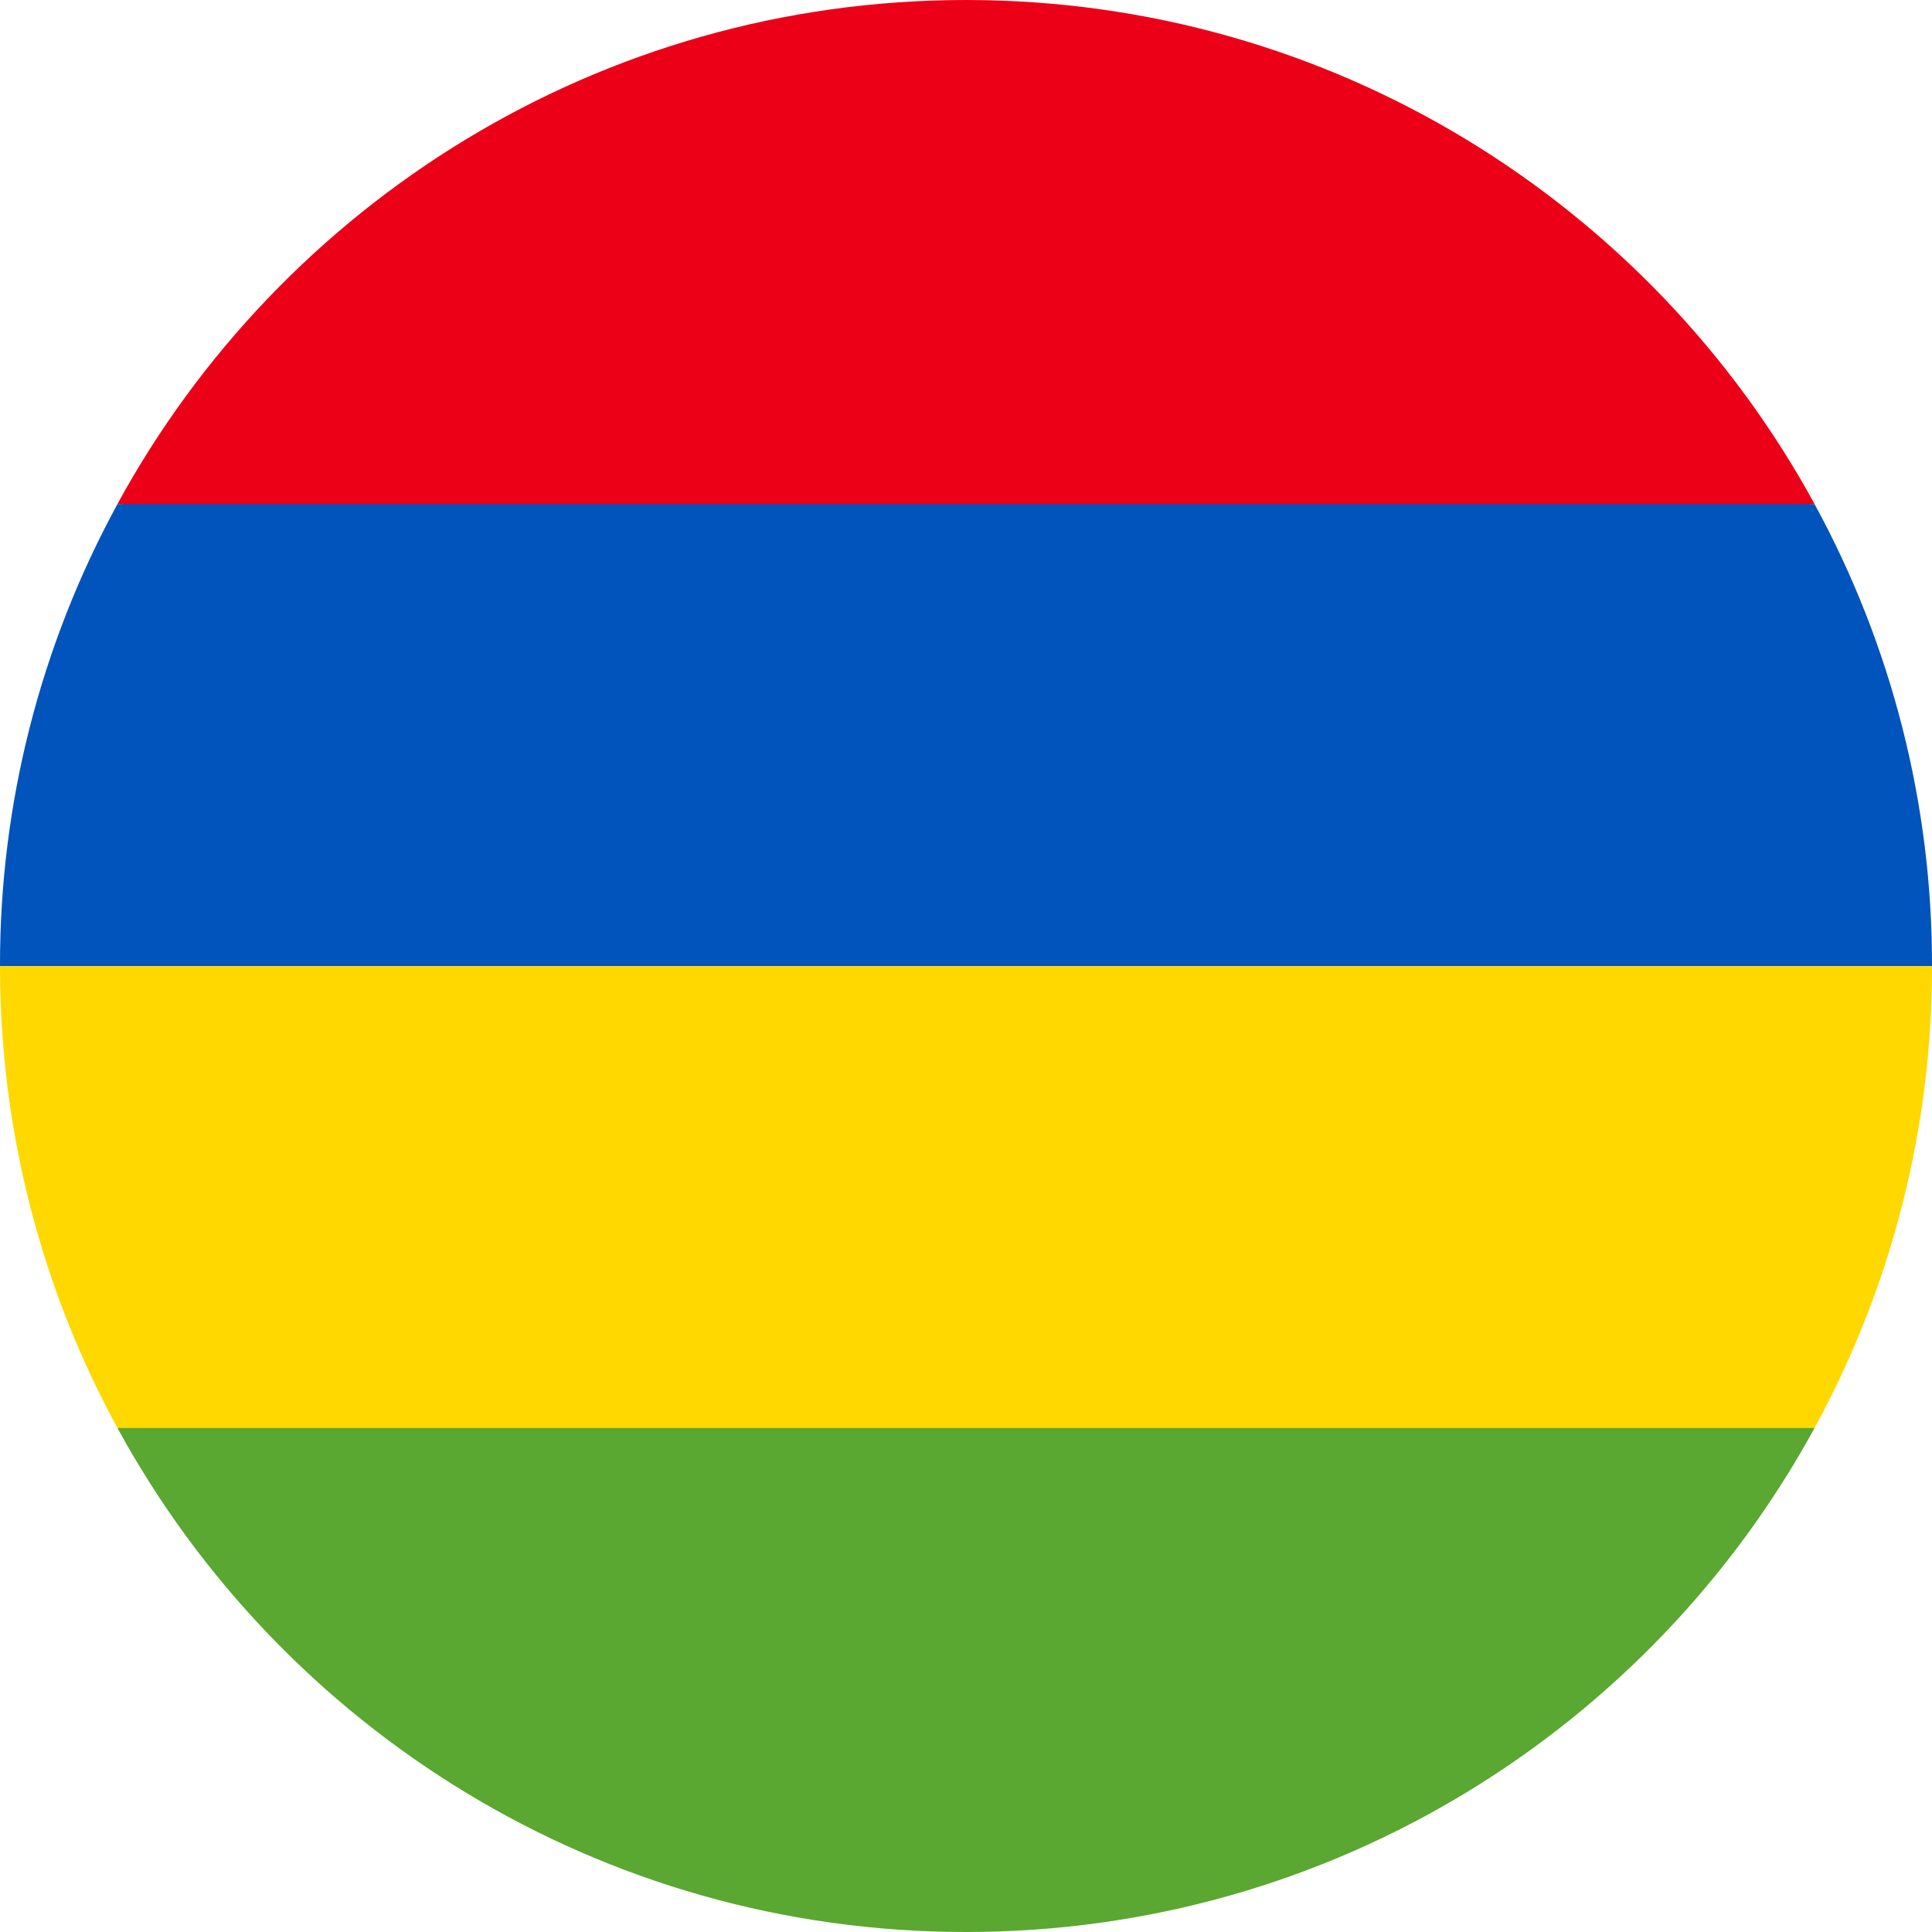 <svg width="20" height="20" viewBox="0 0 20 20" fill="none" xmlns="http://www.w3.org/2000/svg">
<path d="M1.216 14.783L10 15.652L18.784 14.783C19.584 13.316 20.003 11.671 20 10L10 9.131L1.59065e-05 10C1.59065e-05 11.732 0.441 13.362 1.216 14.783Z" fill="#FFD800"/>
<path d="M10 20C13.79 20 17.088 17.891 18.784 14.783H1.216C2.912 17.891 6.21 20 10 20Z" fill="#5AA731"/>
<path d="M1.216 5.217L10 6.087L18.784 5.217C17.088 2.109 13.79 0 10 0C6.21 0 2.912 2.109 1.216 5.217Z" fill="#EC0017"/>
<path d="M1.216 5.218C0.416 6.684 -0.003 8.329 1.13763e-05 10H20C20.003 8.329 19.584 6.684 18.784 5.218H1.216V5.218Z" fill="#0054BB"/>
</svg>
